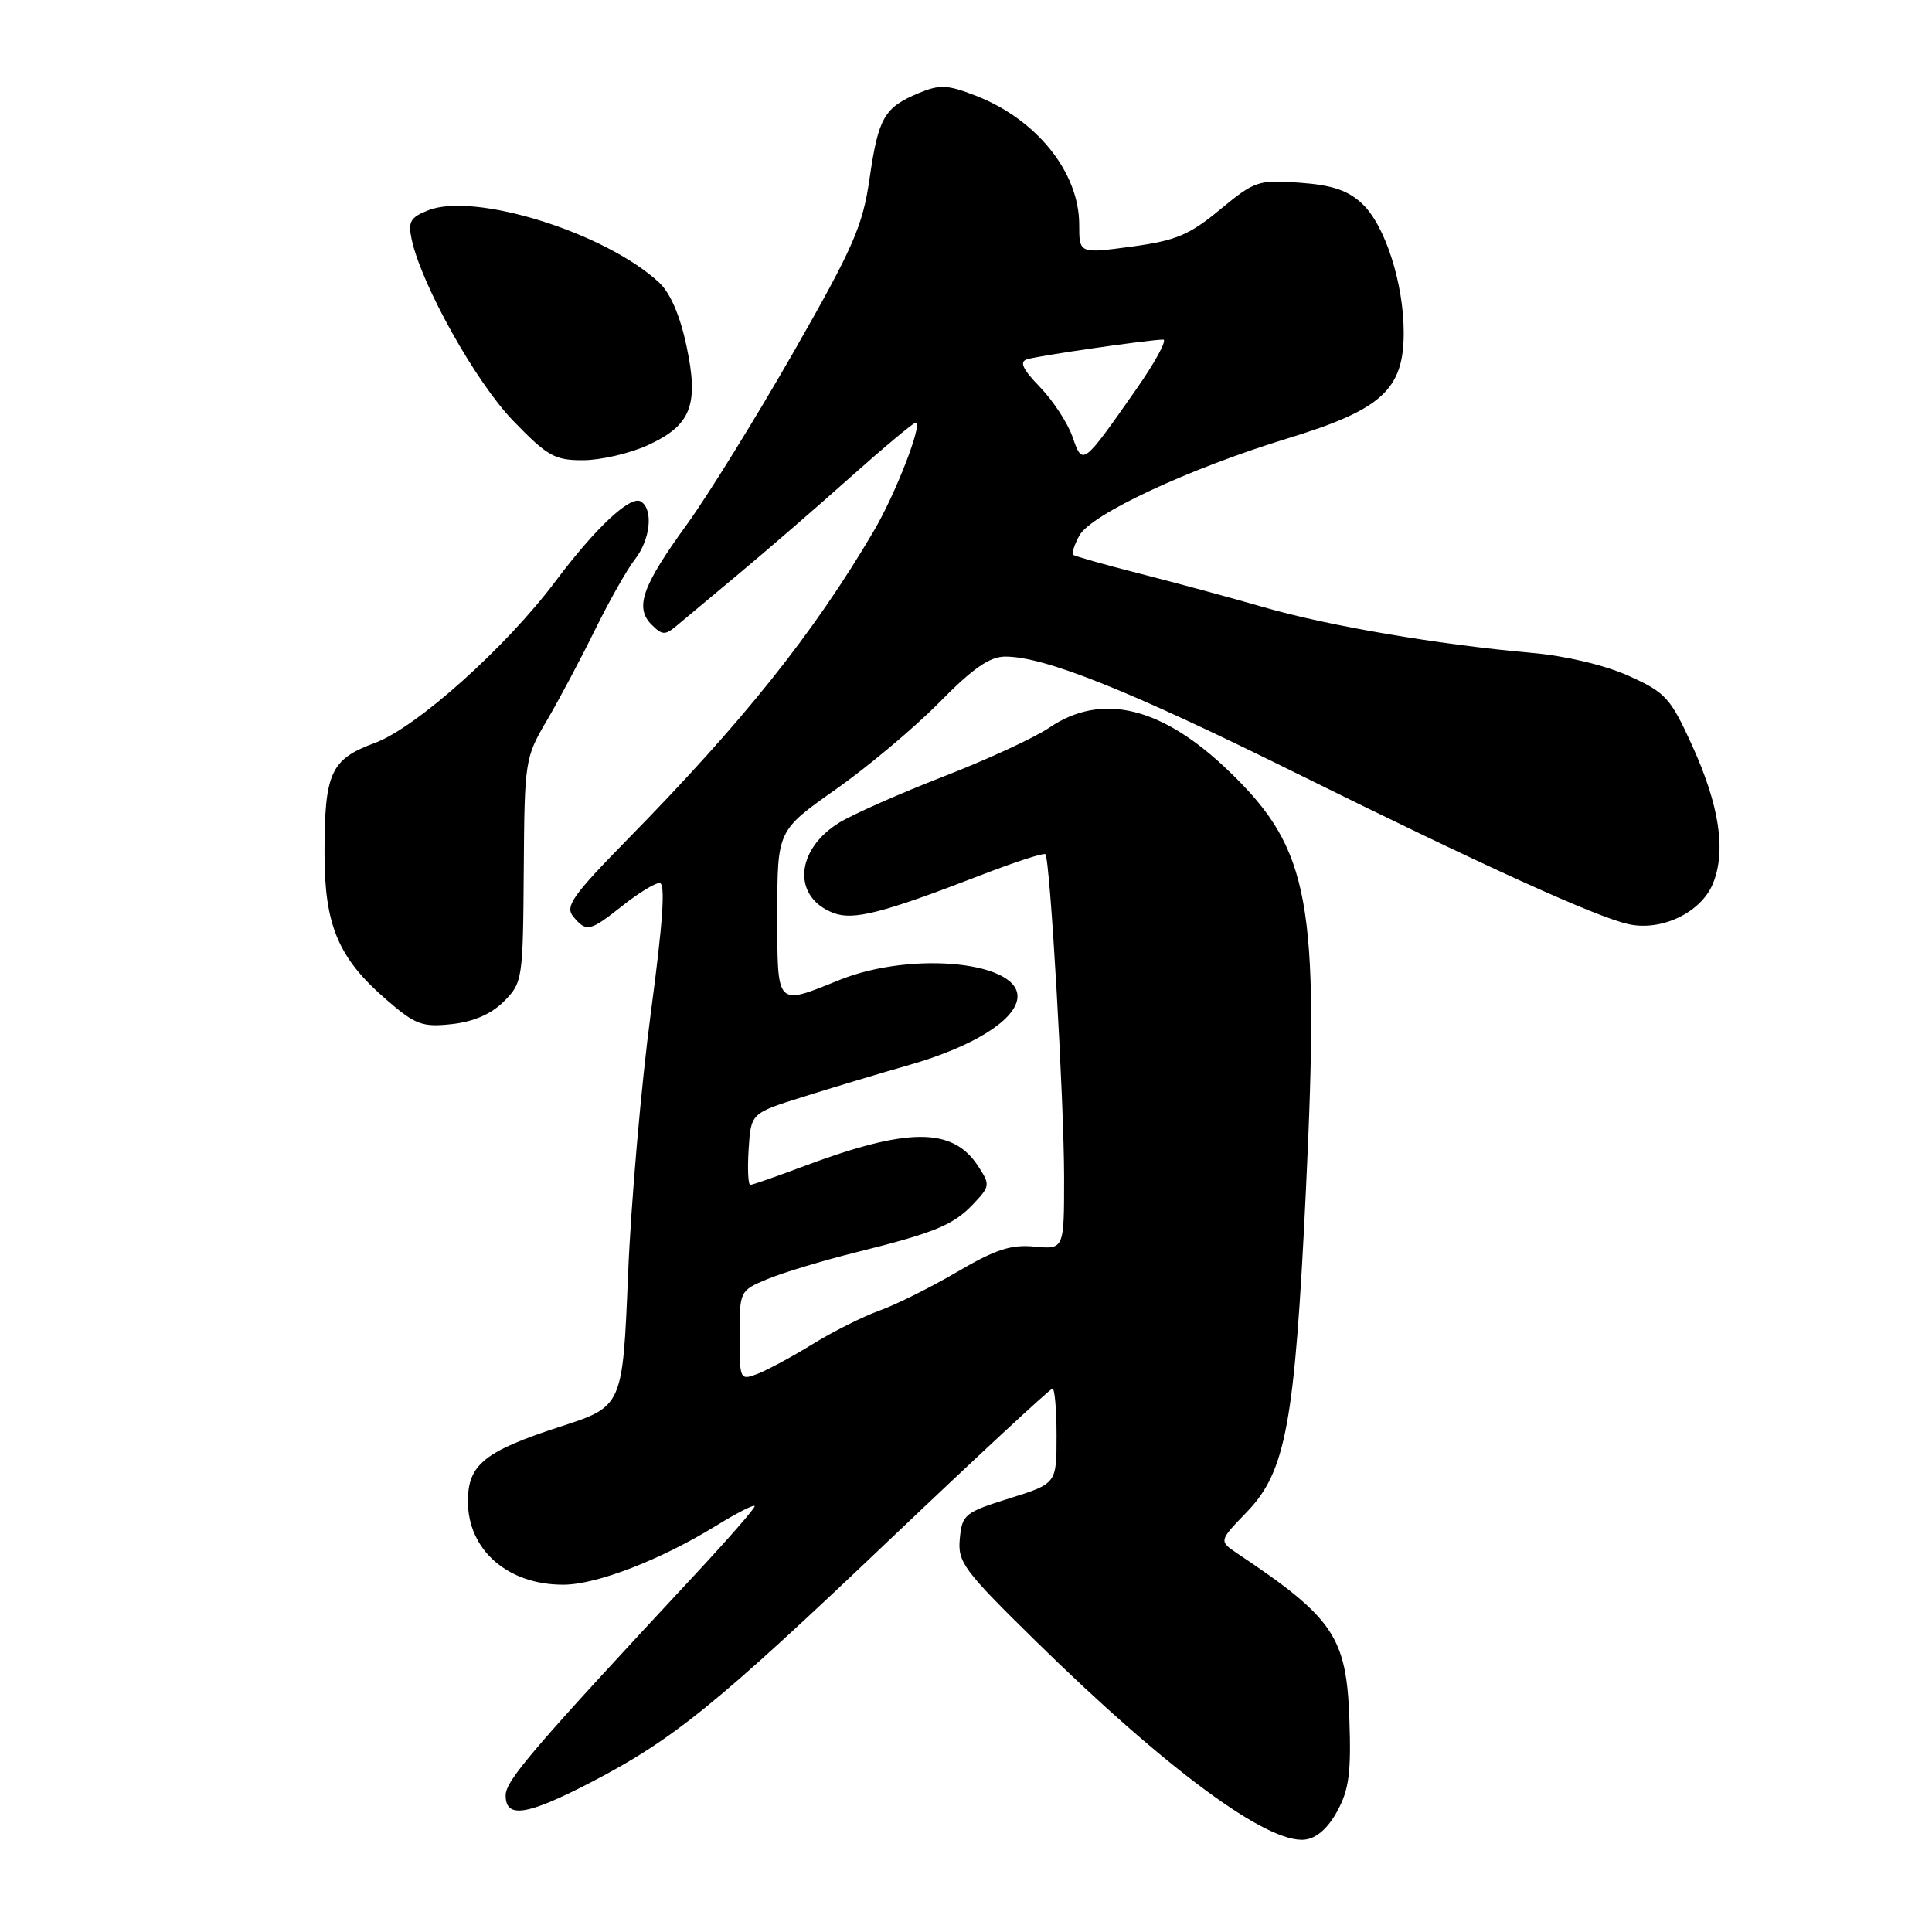 <?xml version="1.0" encoding="UTF-8" standalone="no"?>
<!DOCTYPE svg PUBLIC "-//W3C//DTD SVG 1.1//EN" "http://www.w3.org/Graphics/SVG/1.1/DTD/svg11.dtd" >
<svg xmlns="http://www.w3.org/2000/svg" xmlns:xlink="http://www.w3.org/1999/xlink" version="1.1" viewBox="0 0 256 256">
 <g >
 <path fill="currentColor"
d=" M 177.19 240.00 C 178.75 237.15 179.05 234.88 178.80 227.82 C 178.42 216.89 176.73 214.38 163.97 205.85 C 161.50 204.19 161.50 204.19 165.21 200.35 C 170.40 194.96 171.56 188.63 173.04 157.75 C 174.87 119.50 173.61 112.58 162.90 102.24 C 154.01 93.65 146.01 91.69 139.05 96.41 C 137.10 97.74 130.78 100.66 125.00 102.90 C 119.22 105.15 113.03 107.89 111.23 108.99 C 105.36 112.59 104.95 118.89 110.45 120.98 C 113.08 121.98 116.96 120.99 129.82 116.02 C 134.39 114.25 138.31 112.97 138.52 113.19 C 139.14 113.81 140.99 145.73 141.00 156.03 C 141.00 165.55 141.00 165.55 137.08 165.18 C 133.96 164.88 131.89 165.56 126.83 168.53 C 123.35 170.57 118.74 172.87 116.59 173.64 C 114.44 174.40 110.44 176.40 107.70 178.09 C 104.95 179.78 101.65 181.56 100.36 182.05 C 98.04 182.93 98.00 182.84 98.00 176.99 C 98.00 171.06 98.02 171.02 101.68 169.49 C 103.71 168.64 109.00 167.04 113.43 165.94 C 123.97 163.31 126.35 162.32 129.04 159.46 C 131.19 157.17 131.21 156.97 129.59 154.49 C 126.20 149.32 120.25 149.36 106.24 154.63 C 102.78 155.93 99.71 157.00 99.42 157.00 C 99.13 157.00 99.03 154.86 99.20 152.25 C 99.50 147.50 99.50 147.50 106.50 145.31 C 110.35 144.10 116.68 142.20 120.56 141.09 C 128.78 138.72 134.37 135.30 134.80 132.36 C 135.51 127.47 120.95 125.93 111.21 129.86 C 102.77 133.27 103.00 133.52 103.00 121.02 C 103.00 110.05 103.00 110.05 110.75 104.59 C 115.01 101.59 121.19 96.40 124.47 93.07 C 128.91 88.55 131.14 87.00 133.20 87.00 C 138.42 87.00 149.55 91.45 171.50 102.32 C 196.62 114.76 211.47 121.50 215.80 122.46 C 220.17 123.42 225.38 120.92 226.96 117.11 C 228.75 112.77 227.84 106.74 224.19 98.72 C 221.33 92.45 220.69 91.75 215.80 89.55 C 212.63 88.13 207.48 86.91 203.00 86.51 C 190.67 85.43 176.01 82.93 167.50 80.47 C 163.10 79.20 155.68 77.19 151.00 76.00 C 146.32 74.81 142.35 73.68 142.17 73.50 C 141.99 73.32 142.37 72.18 143.01 70.98 C 144.52 68.16 157.50 62.11 170.68 58.07 C 183.08 54.28 186.00 51.61 186.00 44.10 C 186.00 37.54 183.53 29.84 180.50 27.00 C 178.61 25.22 176.53 24.52 172.22 24.21 C 166.73 23.81 166.25 23.97 161.66 27.77 C 157.57 31.15 155.82 31.88 149.93 32.68 C 143.00 33.61 143.00 33.61 143.00 29.76 C 143.00 22.82 137.33 15.77 129.22 12.65 C 125.53 11.22 124.51 11.18 121.72 12.34 C 117.16 14.25 116.39 15.58 115.22 23.67 C 114.31 29.96 113.09 32.76 105.14 46.67 C 100.16 55.37 93.80 65.65 91.01 69.50 C 85.08 77.67 84.08 80.51 86.34 82.77 C 87.76 84.19 88.13 84.20 89.72 82.86 C 90.70 82.04 94.42 78.92 98.00 75.94 C 101.58 72.96 108.17 67.26 112.65 63.26 C 117.13 59.27 121.04 56.00 121.34 56.00 C 122.33 56.00 118.68 65.44 115.77 70.38 C 107.78 83.95 98.47 95.61 83.18 111.19 C 75.87 118.65 74.84 120.10 75.95 121.44 C 77.70 123.55 78.15 123.45 82.50 120.00 C 84.58 118.35 86.78 117.00 87.40 117.00 C 88.20 117.00 87.85 122.14 86.23 134.25 C 84.97 143.74 83.61 159.34 83.22 168.93 C 82.50 186.36 82.50 186.36 74.23 189.04 C 64.18 192.31 62.00 194.07 62.00 198.93 C 62.00 205.40 67.31 210.02 74.70 209.98 C 79.10 209.95 87.54 206.69 94.88 202.17 C 97.69 200.44 100.00 199.27 100.00 199.58 C 100.00 199.89 96.51 203.89 92.25 208.47 C 70.56 231.77 67.00 235.93 67.00 237.90 C 67.00 240.99 69.79 240.57 78.20 236.22 C 89.19 230.52 94.84 225.95 117.85 204.05 C 129.44 193.02 139.16 184.00 139.46 184.00 C 139.76 184.00 140.00 186.83 140.00 190.29 C 140.00 196.58 140.00 196.58 133.75 198.54 C 127.84 200.39 127.48 200.68 127.18 203.88 C 126.88 206.99 127.66 208.04 137.18 217.39 C 154.51 234.40 167.92 244.31 172.89 243.76 C 174.44 243.59 175.95 242.27 177.19 240.00 Z  M 66.77 132.69 C 69.23 130.22 69.30 129.80 69.40 115.33 C 69.50 100.80 69.56 100.40 72.44 95.50 C 74.06 92.75 76.93 87.35 78.82 83.50 C 80.71 79.65 83.10 75.43 84.13 74.12 C 86.19 71.48 86.60 67.49 84.92 66.45 C 83.55 65.60 78.94 69.91 73.62 77.00 C 67.05 85.77 55.17 96.41 49.68 98.44 C 43.80 100.61 43.00 102.37 43.00 113.10 C 43.00 122.64 44.84 126.98 51.22 132.48 C 55.06 135.80 55.95 136.12 59.87 135.70 C 62.76 135.38 65.09 134.37 66.77 132.69 Z  M 85.75 59.03 C 91.58 56.38 92.64 53.71 90.96 45.82 C 90.11 41.81 88.81 38.80 87.33 37.43 C 80.21 30.83 62.89 25.42 56.73 27.87 C 54.37 28.80 54.04 29.38 54.55 31.73 C 55.86 37.79 63.06 50.65 67.99 55.75 C 72.55 60.46 73.50 61.00 77.29 60.98 C 79.60 60.97 83.41 60.09 85.75 59.03 Z  M 142.10 57.85 C 141.46 56.03 139.53 53.08 137.81 51.30 C 135.51 48.93 135.05 47.94 136.08 47.61 C 137.57 47.13 152.33 45.00 154.13 45.00 C 154.70 45.00 153.05 48.04 150.44 51.75 C 143.42 61.77 143.45 61.74 142.10 57.85 Z "/>
</g>
</svg>